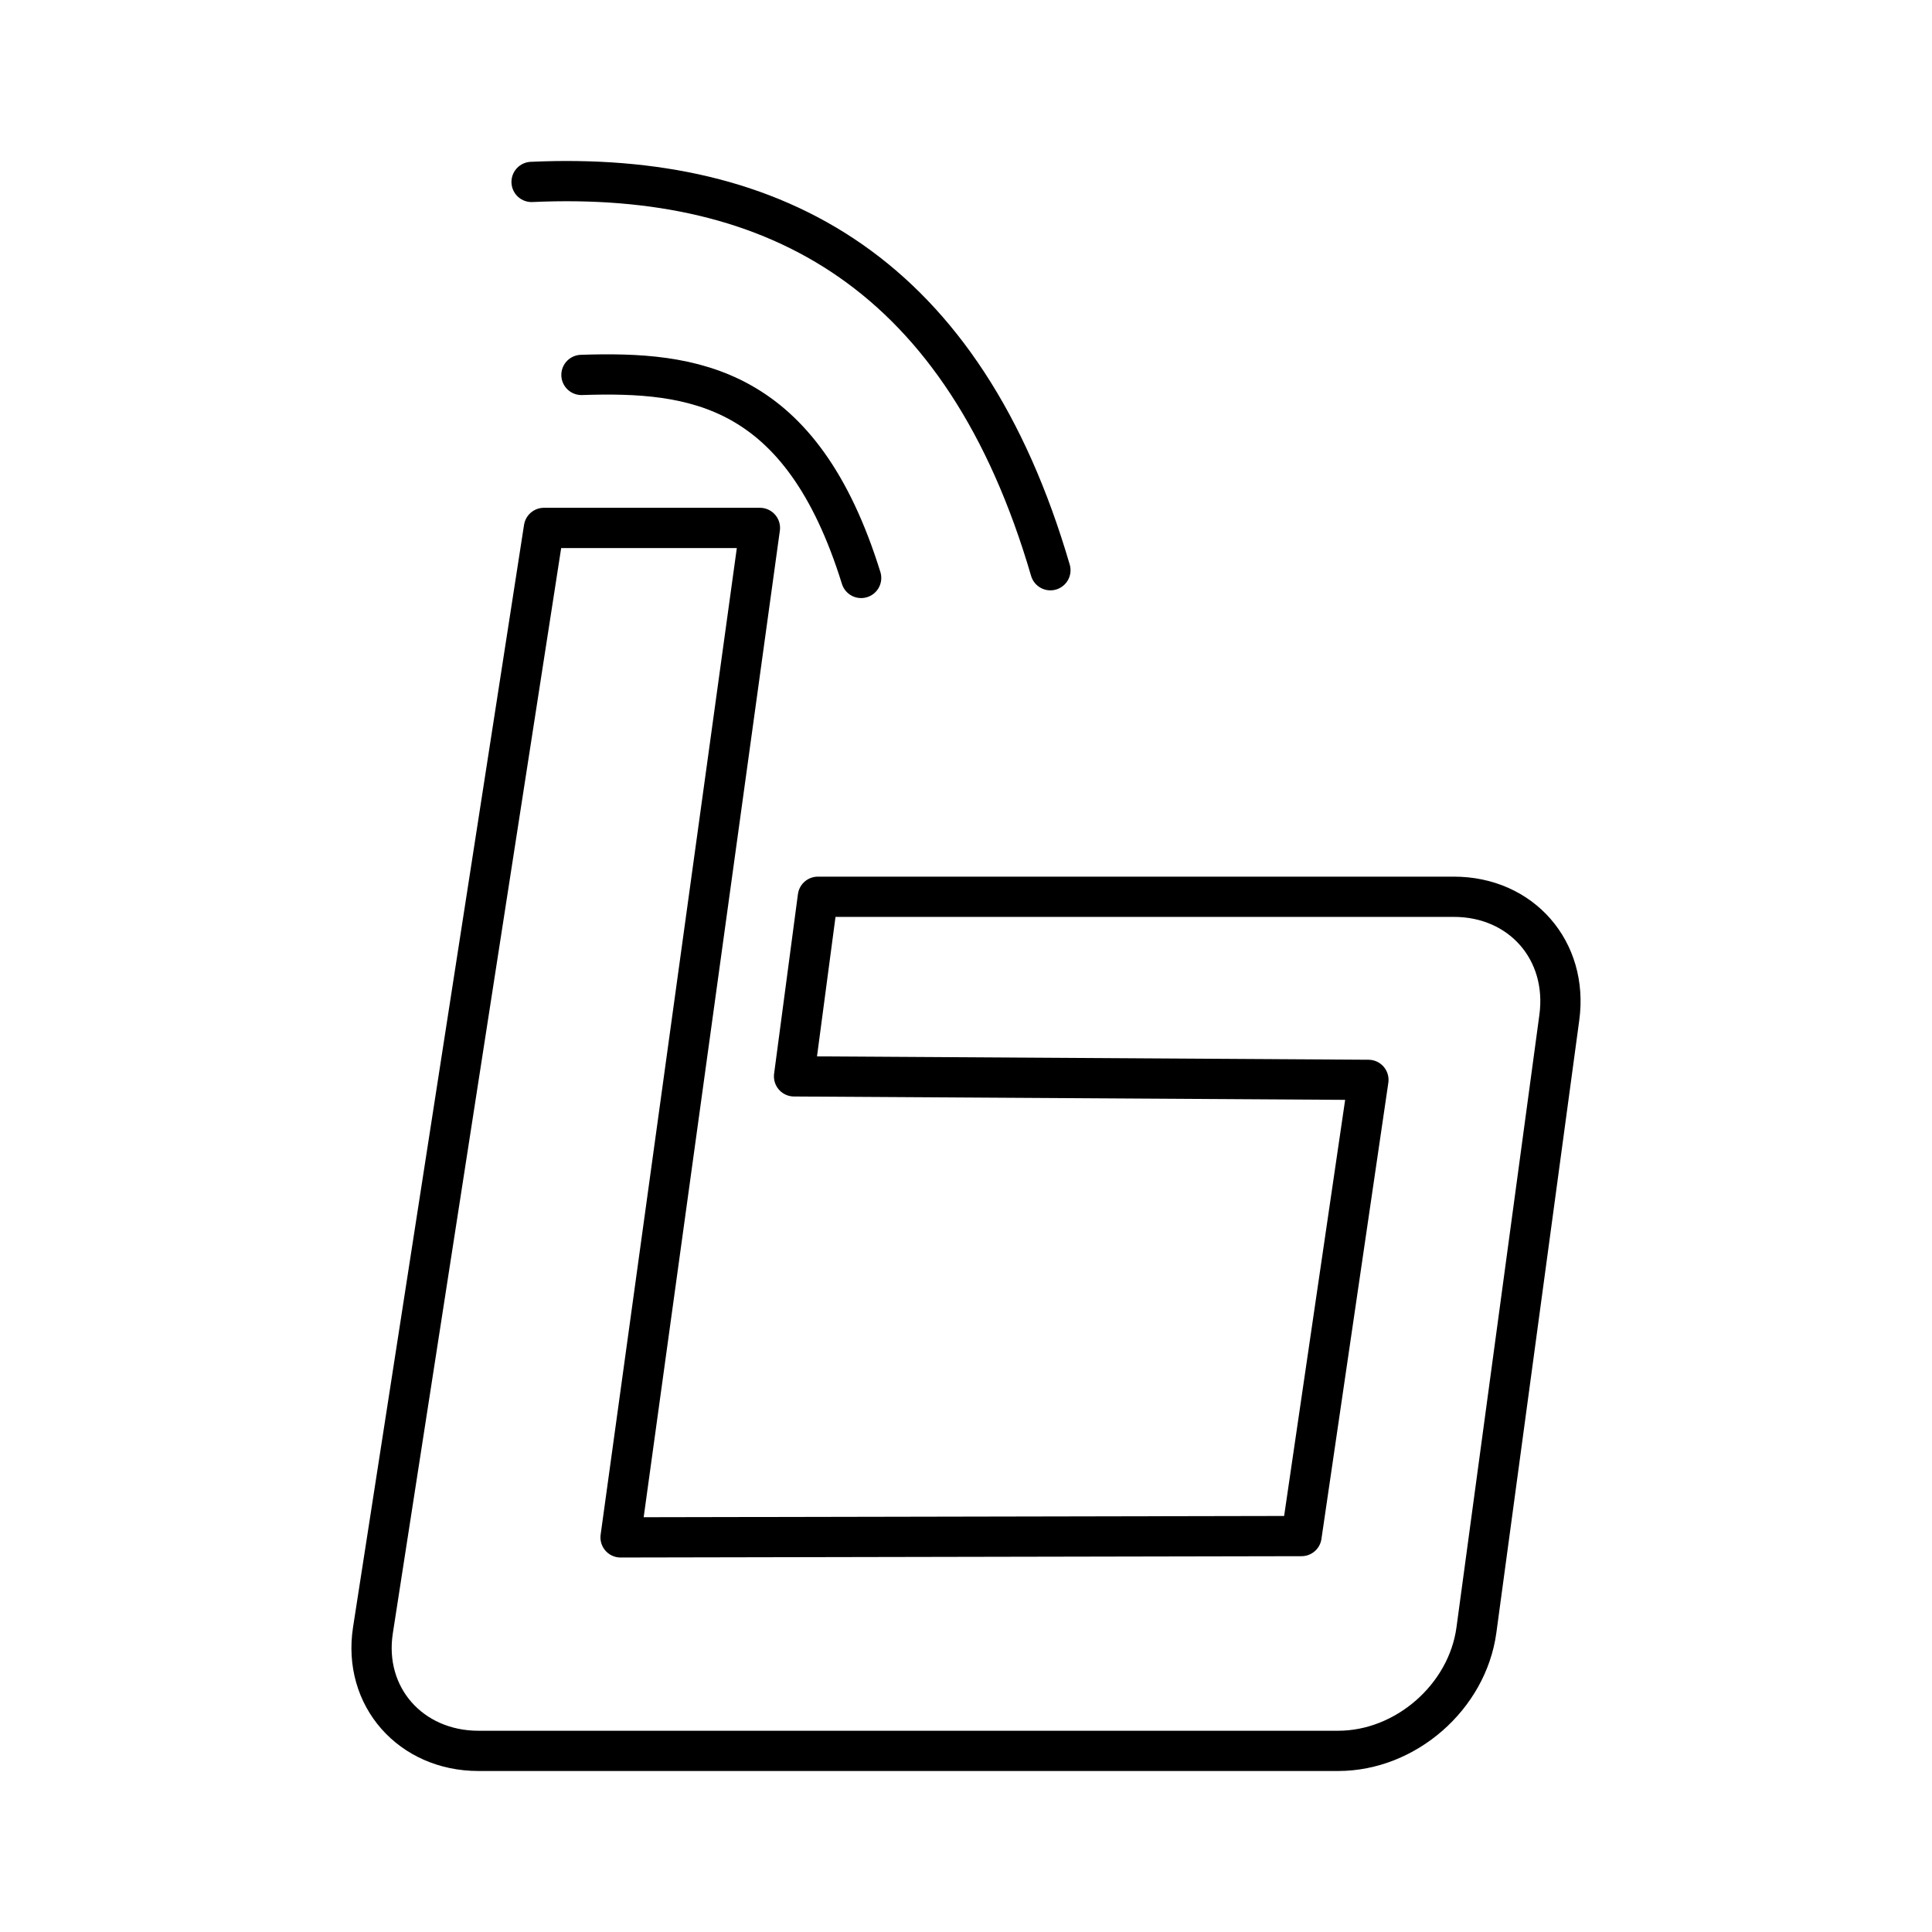 <svg xmlns="http://www.w3.org/2000/svg" xmlns:xlink="http://www.w3.org/1999/xlink" width="48" height="48" viewBox="0 0 48 48"><path fill="none" stroke="currentColor" stroke-linecap="round" stroke-linejoin="round" d="M14.446 9.315c2.787-.092 5.46.25 6.949 5.044M13.207 4.52c6.116-.28 10.743 2.3 12.89 9.647M20.32 22.28h15.801c1.677 0 2.846 1.338 2.62 3l-2.06 15.22c-.226 1.662-1.758 3-3.435 3h-21.36c-1.677 0-2.878-1.342-2.62-3l4.248-27.384h5.366l-3.462 25.08l16.918-.033l1.662-11.334l-14.27-.087z"/></svg>